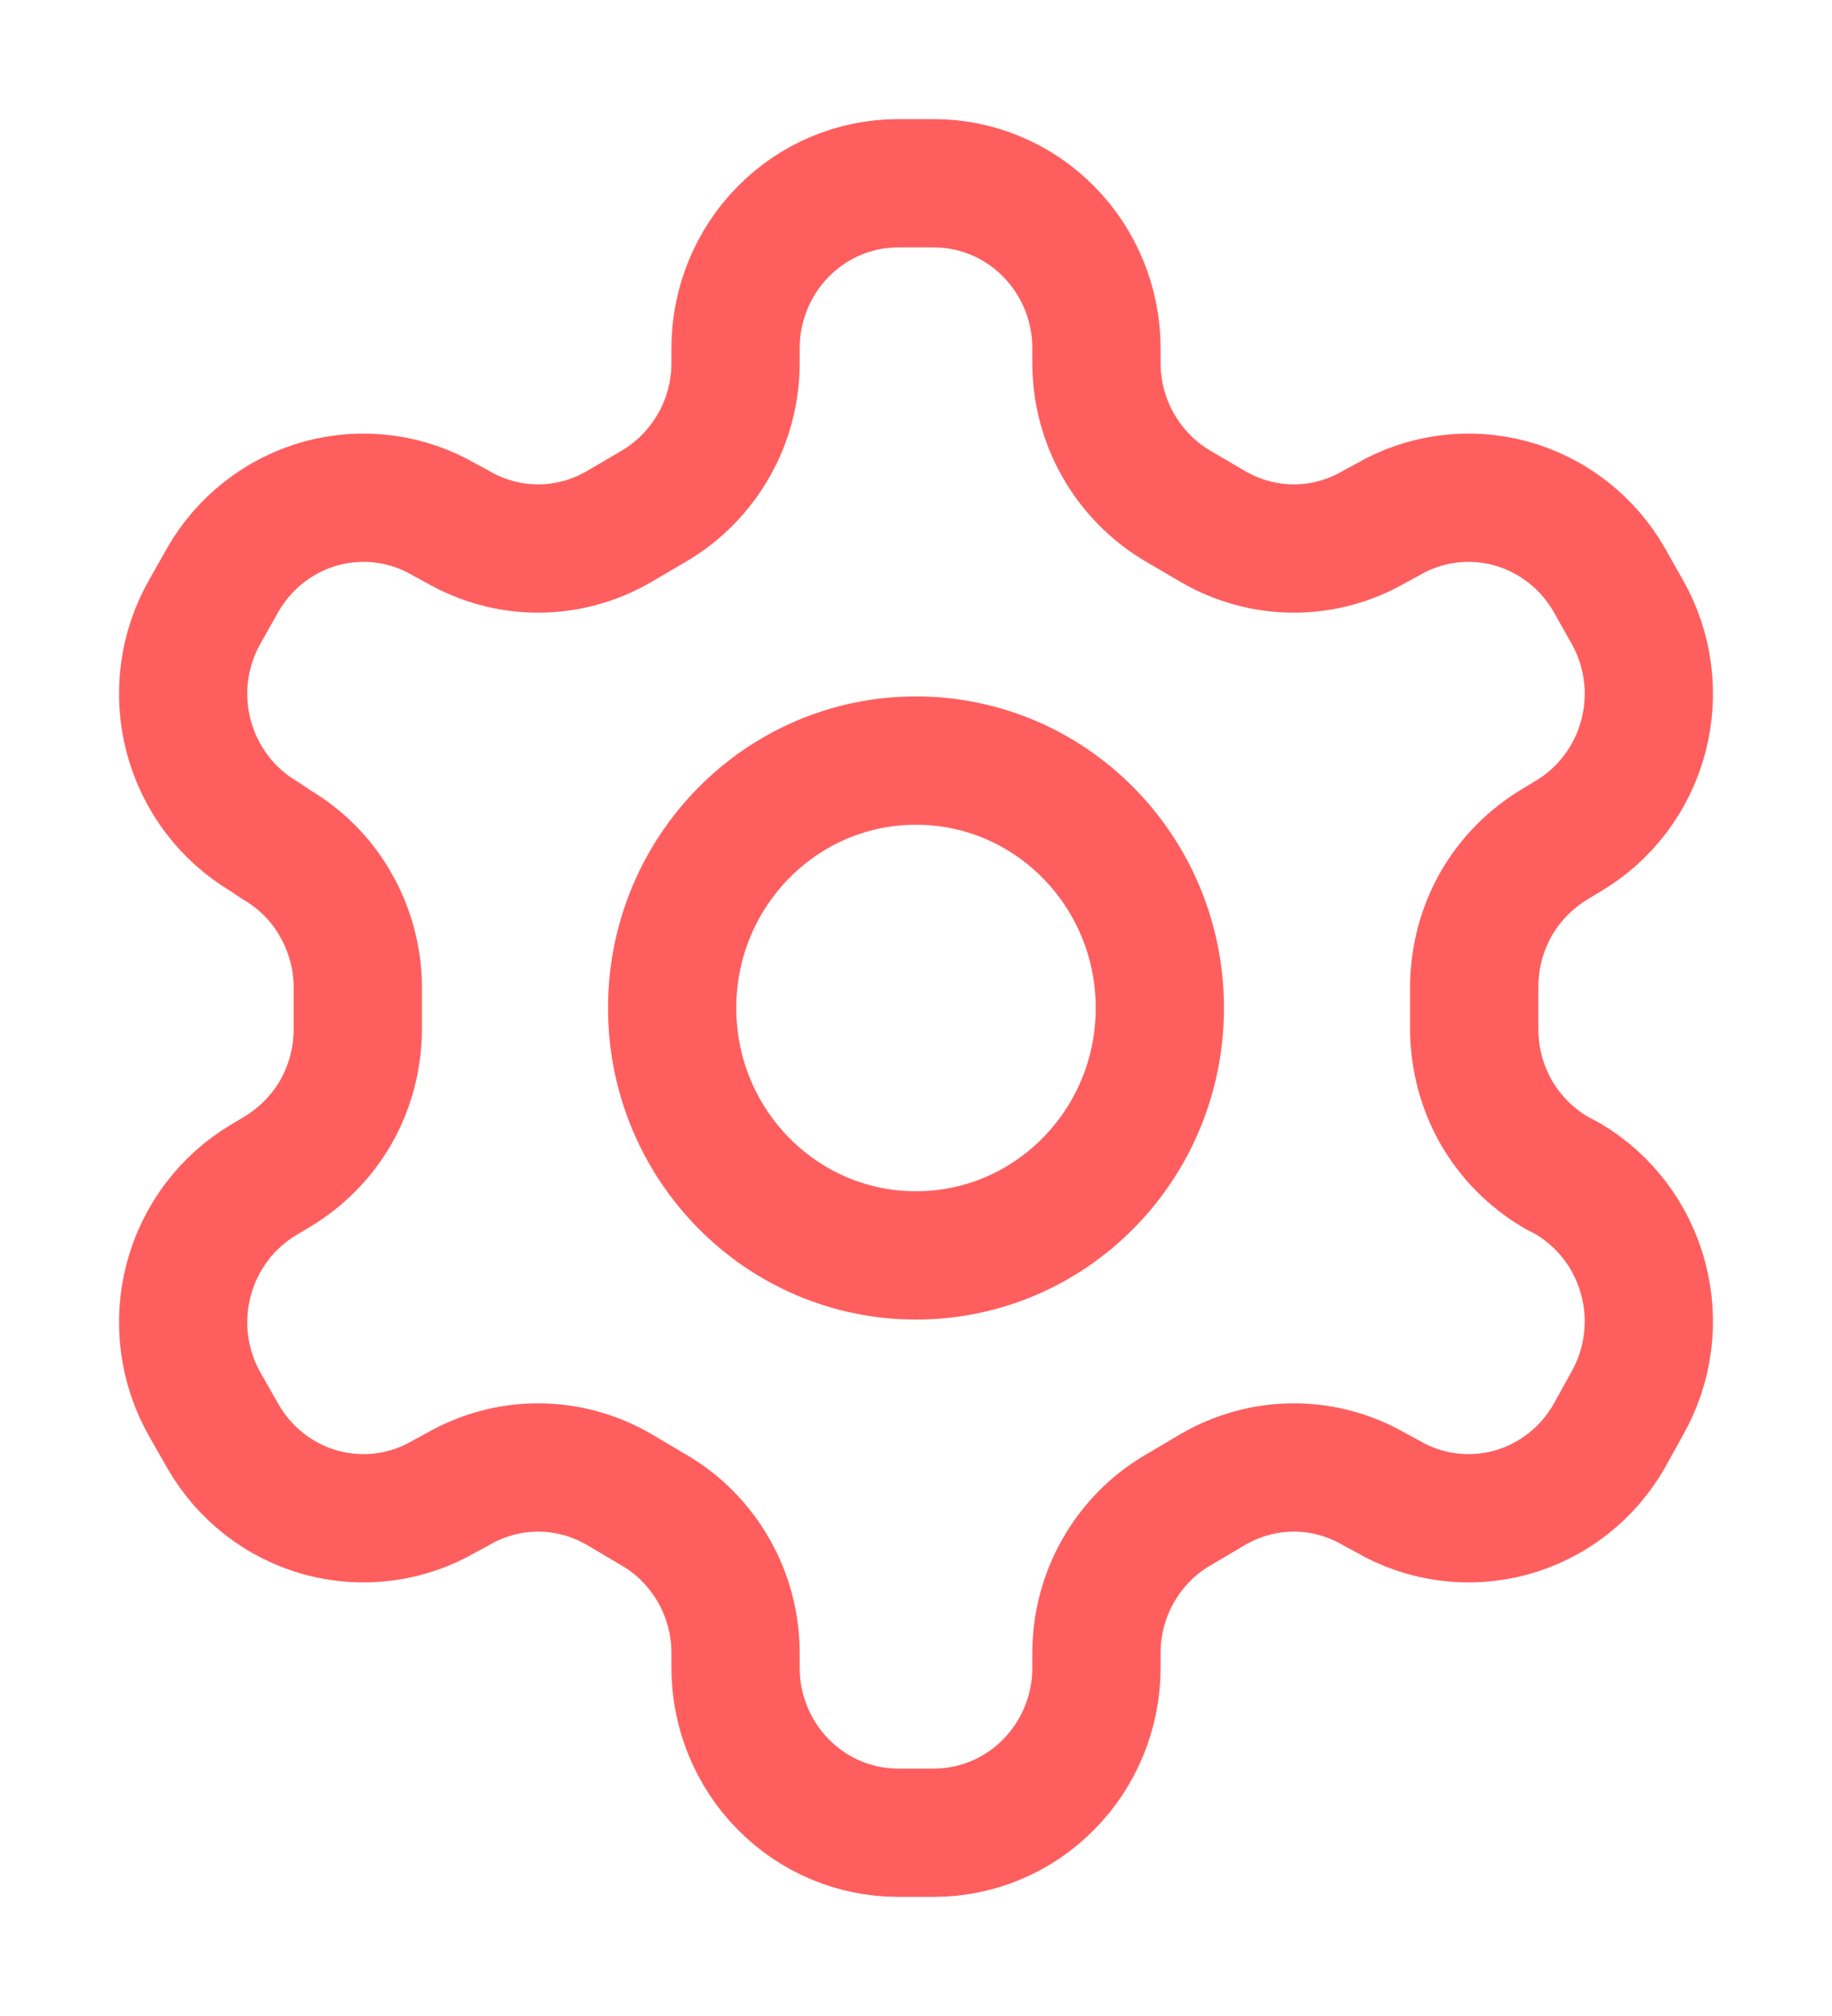 <svg width="10" height="11" viewBox="0 0 10 11" fill="none" xmlns="http://www.w3.org/2000/svg">
<g style="mix-blend-mode:color-dodge">
<path d="M5.098 1H4.902C4.667 1 4.441 1.095 4.275 1.264C4.109 1.432 4.015 1.661 4.015 1.9V1.981C4.015 2.139 3.974 2.294 3.896 2.43C3.818 2.567 3.706 2.681 3.572 2.76L3.381 2.872C3.246 2.951 3.093 2.993 2.937 2.993C2.782 2.993 2.629 2.951 2.494 2.872L2.427 2.836C2.224 2.717 1.982 2.685 1.755 2.746C1.528 2.808 1.334 2.958 1.216 3.164L1.119 3.336C1.001 3.542 0.969 3.787 1.03 4.018C1.091 4.248 1.239 4.444 1.442 4.564L1.509 4.609C1.643 4.688 1.755 4.8 1.832 4.936C1.91 5.072 1.952 5.226 1.953 5.383V5.612C1.953 5.771 1.913 5.927 1.835 6.065C1.757 6.202 1.644 6.316 1.509 6.396L1.442 6.436C1.239 6.556 1.091 6.752 1.03 6.982C0.969 7.213 1.001 7.458 1.119 7.665L1.216 7.835C1.334 8.042 1.528 8.192 1.755 8.254C1.982 8.315 2.224 8.283 2.427 8.164L2.494 8.128C2.629 8.049 2.782 8.007 2.937 8.007C3.093 8.007 3.246 8.049 3.381 8.128L3.572 8.241C3.706 8.319 3.818 8.433 3.896 8.57C3.974 8.706 4.015 8.861 4.015 9.019V9.1C4.015 9.339 4.109 9.568 4.275 9.736C4.441 9.905 4.667 10 4.902 10H5.098C5.333 10 5.559 9.905 5.725 9.736C5.891 9.568 5.985 9.339 5.985 9.1V9.019C5.985 8.861 6.026 8.706 6.104 8.57C6.182 8.433 6.294 8.319 6.428 8.241L6.619 8.128C6.754 8.049 6.907 8.007 7.063 8.007C7.218 8.007 7.371 8.049 7.506 8.128L7.573 8.164C7.776 8.283 8.018 8.315 8.245 8.254C8.472 8.192 8.666 8.042 8.784 7.835L8.881 7.66C8.999 7.453 9.031 7.208 8.97 6.978C8.909 6.747 8.761 6.551 8.557 6.431L8.491 6.396C8.356 6.316 8.243 6.202 8.165 6.065C8.087 5.927 8.047 5.771 8.047 5.612V5.388C8.047 5.229 8.087 5.073 8.165 4.935C8.243 4.798 8.356 4.684 8.491 4.604L8.557 4.564C8.761 4.444 8.909 4.248 8.97 4.018C9.031 3.787 8.999 3.542 8.881 3.336L8.784 3.164C8.666 2.958 8.472 2.808 8.245 2.746C8.018 2.685 7.776 2.717 7.573 2.836L7.506 2.872C7.371 2.951 7.218 2.993 7.063 2.993C6.907 2.993 6.754 2.951 6.619 2.872L6.428 2.76C6.294 2.681 6.182 2.567 6.104 2.43C6.026 2.294 5.985 2.139 5.985 1.981V1.9C5.985 1.661 5.891 1.432 5.725 1.264C5.559 1.095 5.333 1 5.098 1Z" stroke="#FF5E5E" stroke-width="0.7" stroke-linecap="round" stroke-linejoin="round"/>
<path d="M5 6.85C5.735 6.85 6.331 6.246 6.331 5.5C6.331 4.754 5.735 4.15 5 4.15C4.265 4.15 3.669 4.754 3.669 5.5C3.669 6.246 4.265 6.85 5 6.85Z" stroke="#FF5E5E" stroke-width="0.7" stroke-linecap="round" stroke-linejoin="round"/>
</g>
</svg>
